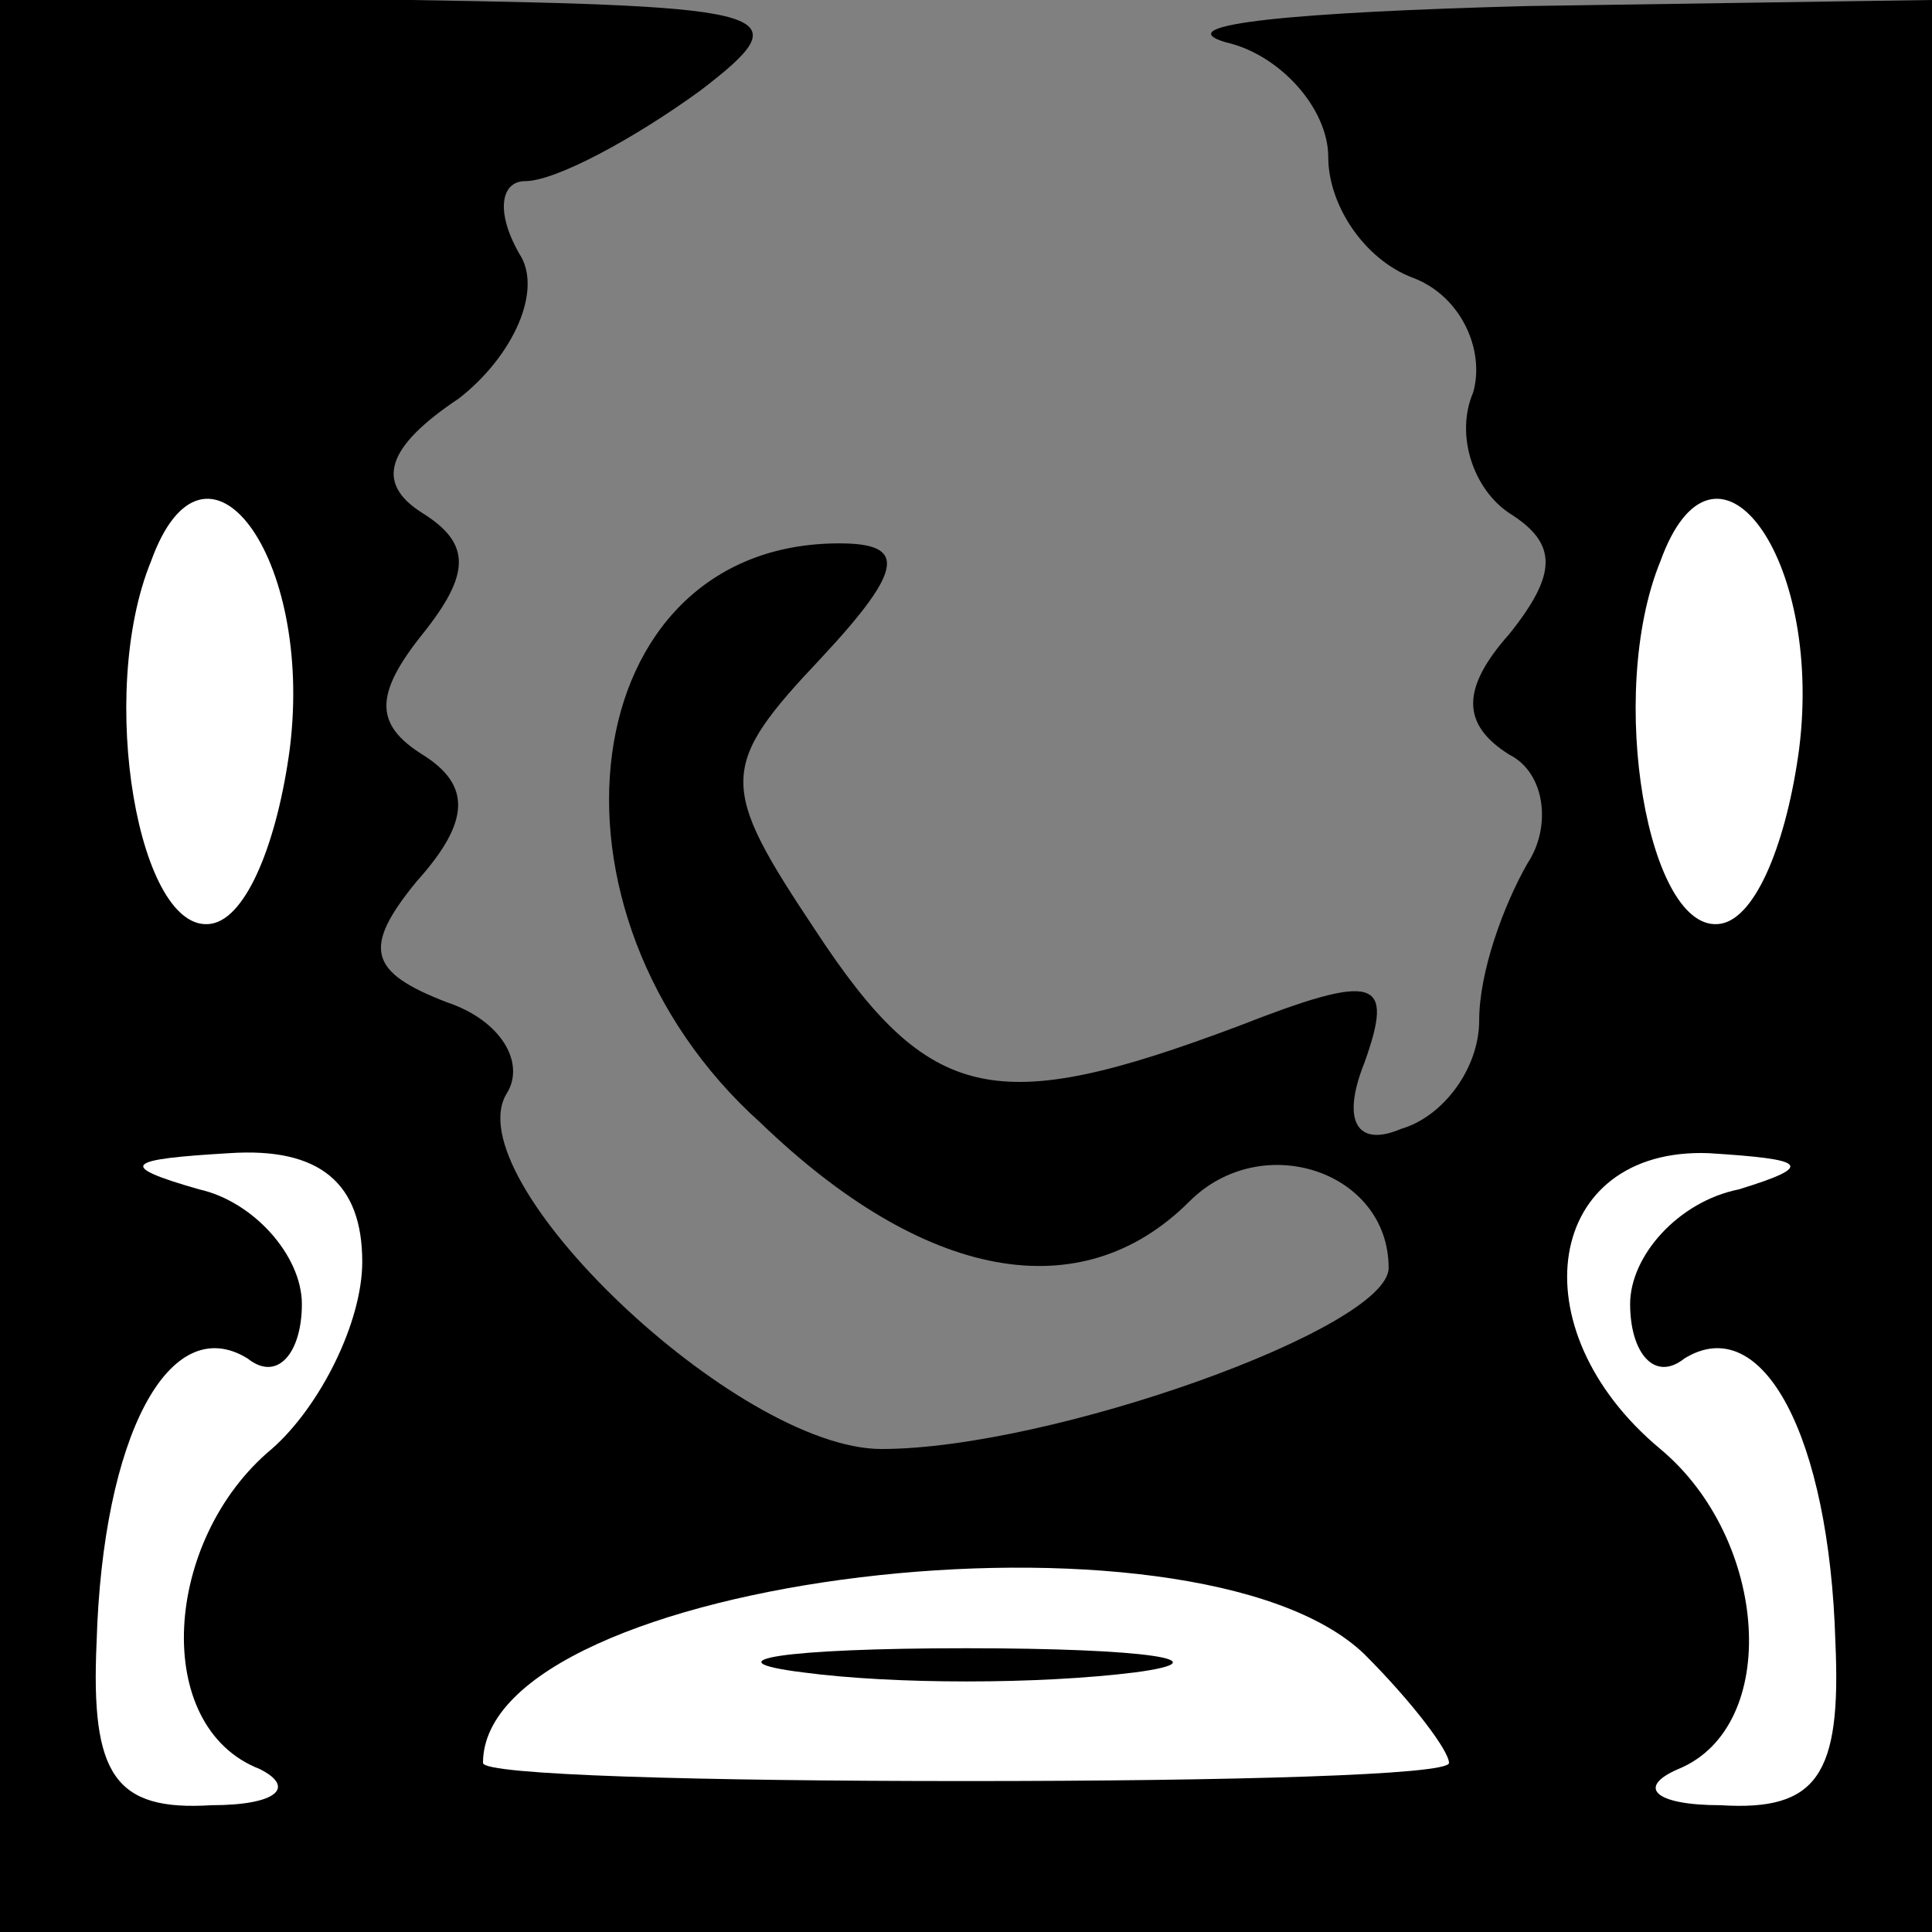 <?xml version="1.0" standalone="no"?>
<!DOCTYPE svg PUBLIC "-//W3C//DTD SVG 20010904//EN"
 "http://www.w3.org/TR/2001/REC-SVG-20010904/DTD/svg10.dtd">
<svg version="1.0" xmlns="http://www.w3.org/2000/svg"
 width="32pt" height="32pt" viewBox="0 0 32 32"
 preserveAspectRatio="xMidYMid meet">
<rect x="0" y="0" width="32" height="32" fill="#808080" stroke="none"/>
<g transform="translate(0,32) scale(0.1,-0.1)"
fill="#000000" stroke="none">
<path fill="#000000" stroke="none" d="M0 160 l0 -160 160 0 160 0 0 160 0
160 -67 -1 c-38 -1 -60 -3 -50 -6 9 -2 17 -11 17 -19 0 -8 6 -17 14 -20 8 -3
12 -12 10 -19 -3 -7 0 -16 6 -20 8 -5 8 -10 0 -20 -8 -9 -8 -15 0 -20 6 -3 7
-12 3 -18 -4 -7 -8 -18 -8 -26 0 -8 -6 -16 -13 -18 -7 -3 -10 1 -6 11 5 14 2
15 -21 6 -40 -15 -51 -13 -70 16 -16 24 -16 27 1 45 14 15 14 19 3 19 -44 0
-52 -61 -13 -96 27 -26 53 -31 71 -13 12 12 33 5 33 -11 0 -10 -56 -30 -84
-30 -24 0 -71 45 -62 59 3 5 -1 12 -10 15 -13 5 -14 9 -5 20 9 10 9 16 1 21
-8 5 -8 10 0 20 8 10 8 15 0 20 -8 5 -6 11 6 19 9 7 14 18 10 24 -4 7 -3 12 1
12 5 0 18 7 29 15 17 13 13 14 -48 15 l-68 0 0 -160z"/>
<path fill="#ffffff" stroke="none" d="M48 196 c-2 -15 -7 -28 -13 -29 -12 -2
-19 38 -10 60 9 25 27 1 23 -31z"/>
<path fill="#ffffff" stroke="none" d="M298 196 c-2 -15 -7 -28 -13 -29 -12
-2 -19 38 -10 60 9 25 27 1 23 -31z"/>
<path fill="#ffffff" stroke="none" d="M60 111 c0 -10 -7 -24 -15 -31 -18 -15
-20 -46 -2 -53 6 -3 3 -6 -8 -6 -16 -1 -20 5 -19 27 1 34 12 55 25 47 5 -4 9
1 9 9 0 8 -8 17 -17 19 -14 4 -12 5 5 6 15 1 22 -5 22 -18z"/>
<path fill="#ffffff" stroke="none" d="M288 123 c-10 -2 -18 -11 -18 -19 0 -8
4 -13 9 -9 13 8 24 -13 25 -47 1 -22 -3 -28 -19 -27 -11 0 -14 3 -7 6 17 7 15
38 -3 53 -24 20 -19 50 8 49 16 -1 18 -2 5 -6z"/>
<path fill="#ffffff" stroke="none" d="M226 46 c8 -8 14 -16 14 -18 0 -2 -36
-3 -80 -3 -44 0 -80 1 -80 3 0 31 118 45 146 18z"/>
<path fill="#000000" stroke="none" d="M133 43 c15 -2 39 -2 55 0 15 2 2 4
-28 4 -30 0 -43 -2 -27 -4z"/>
</g>
</svg>
